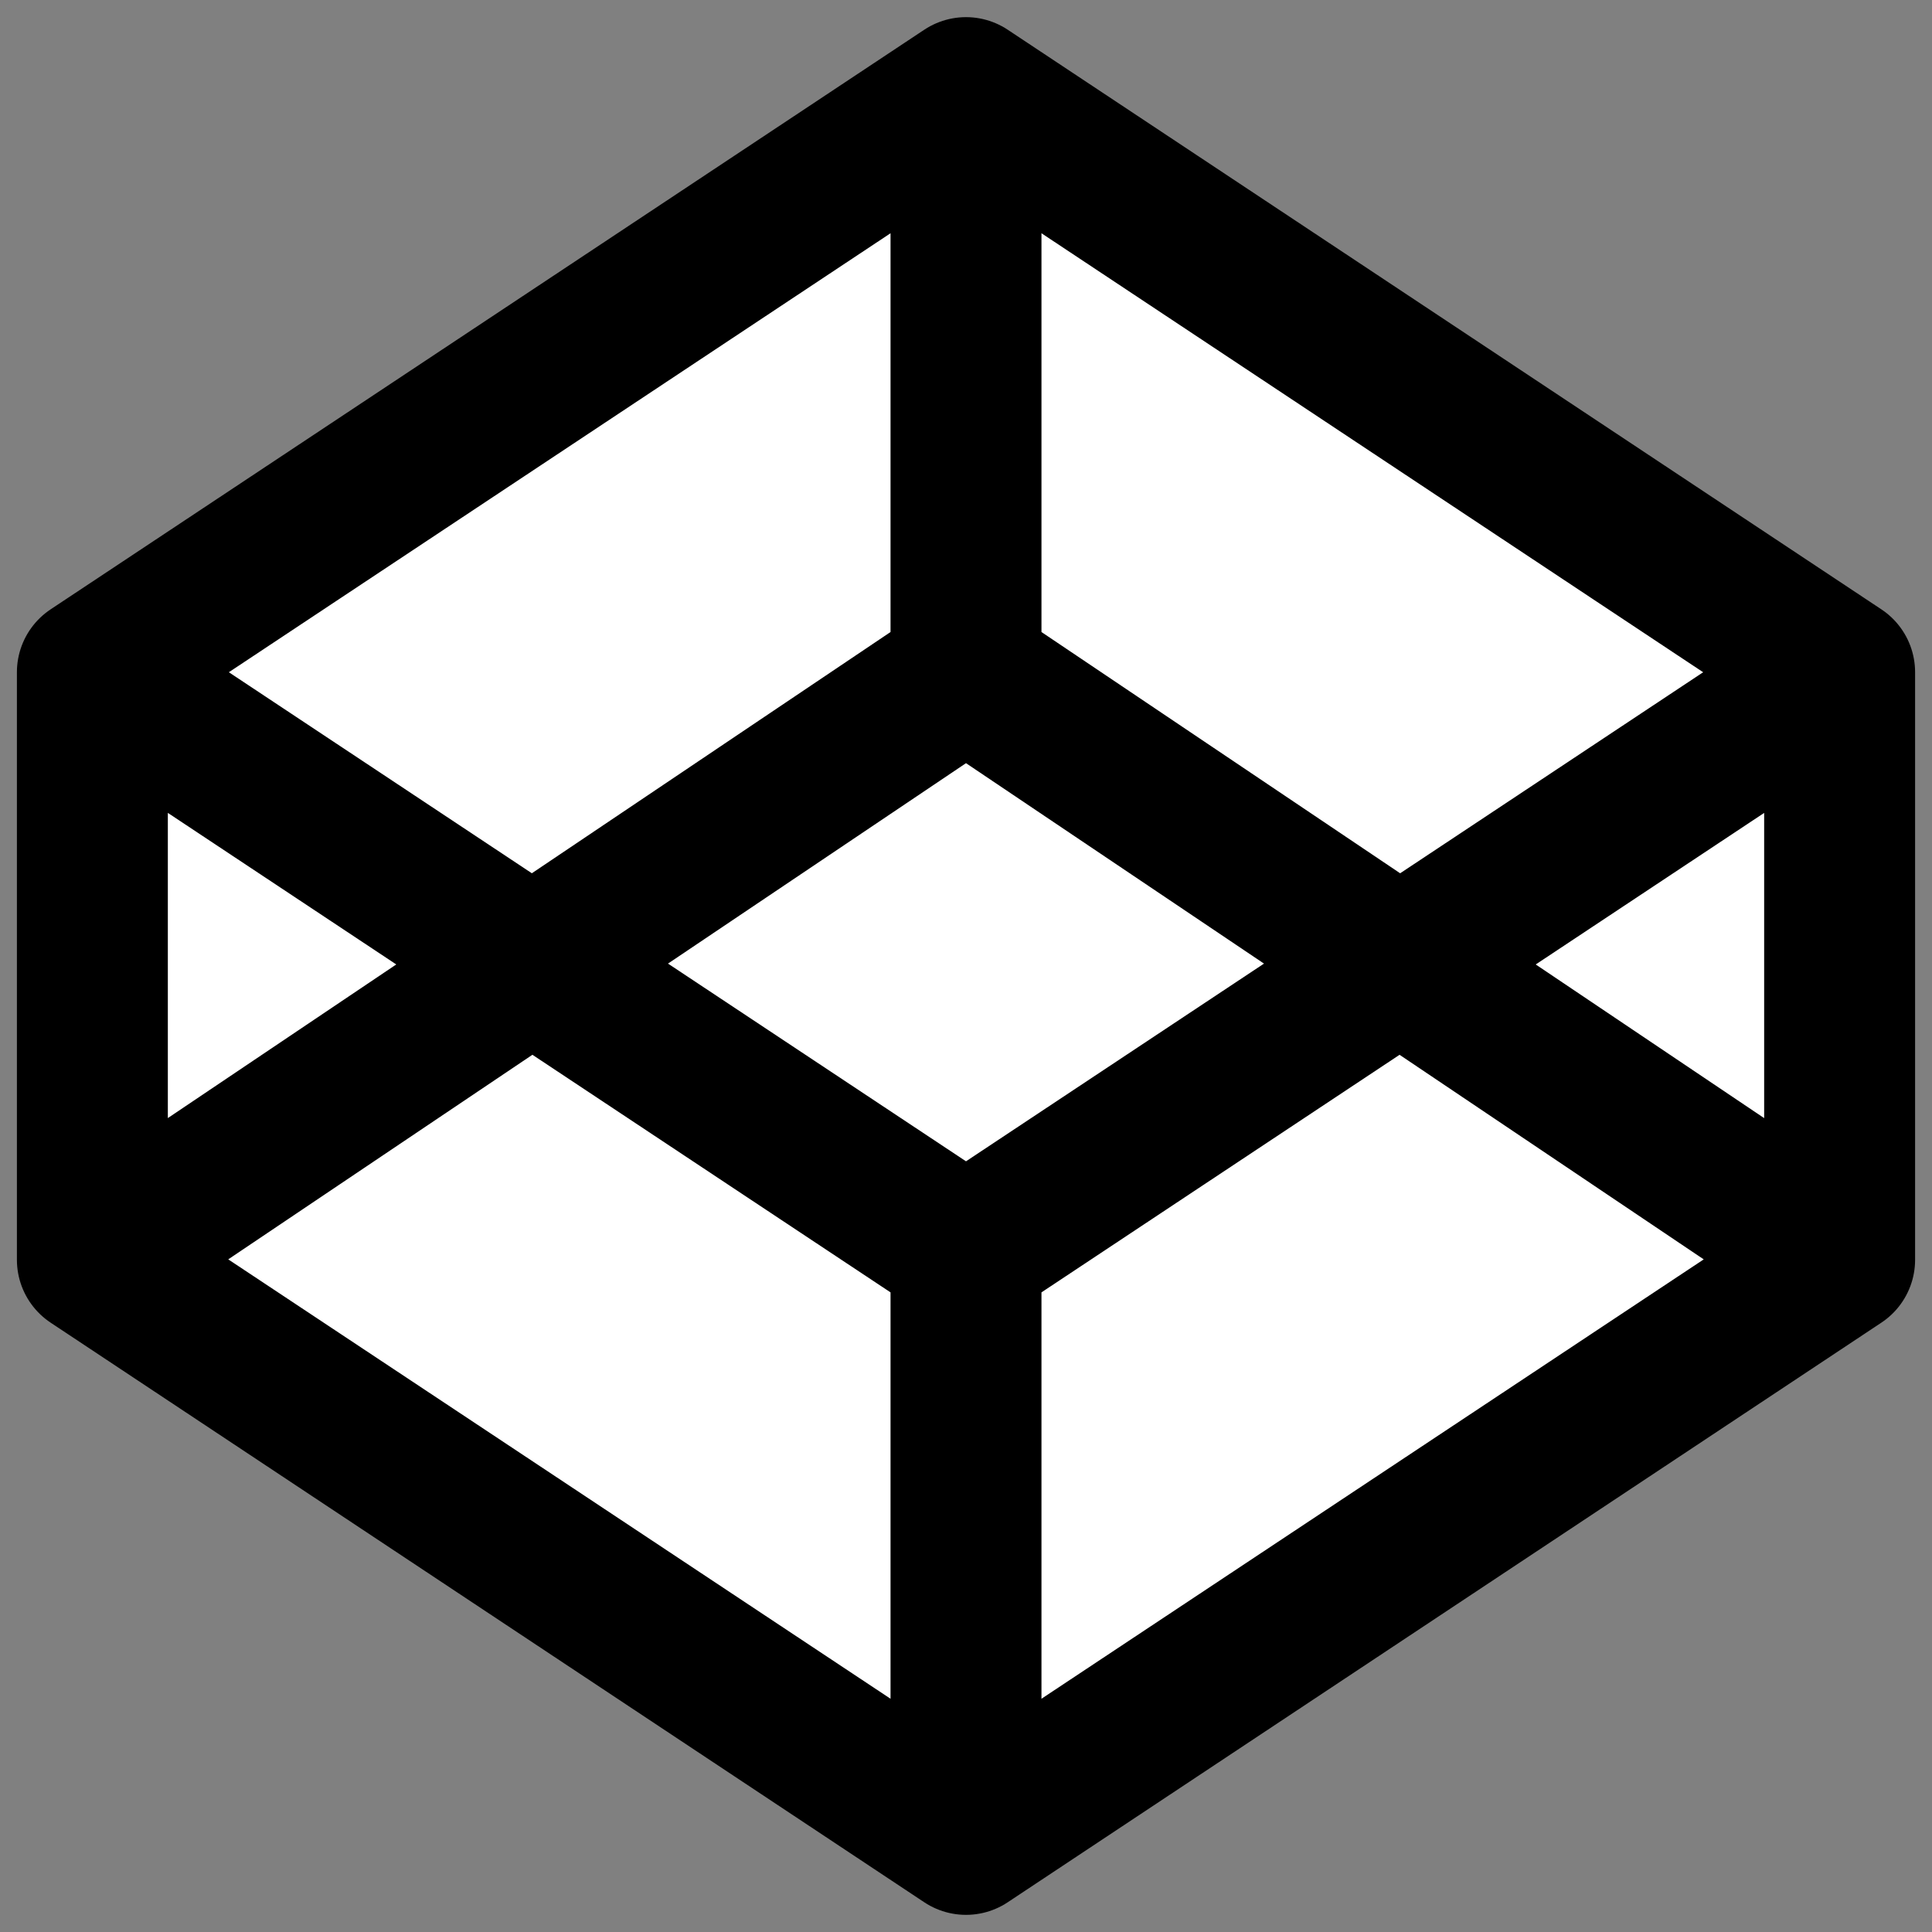             <svg
              xmlns="http://www.w3.org/2000/svg"
              viewBox="0 0 64 64"
              fill="#fff"
              stroke="currentColor"
              stroke-width="2"
              stroke-linecap="round"
              stroke-linejoin="round"
              class="h-6 w-6"
              aria-hidden="true"
            >
              <rect x="0" y="0" width="64" height="64" fill="#808080" stroke="none"/>
              <path
                d="M3.06 41.732L32 60.932l28.94-19.2V22.268L32 3.068l-28.94 19.2zm57.878 0L32 22.268 3.06 41.732m0-19.463L32 41.47l28.94-19.2M32 3.068v19.2m0 19.463v19.2"
                stroke-width="5"
              ></path>
            </svg>